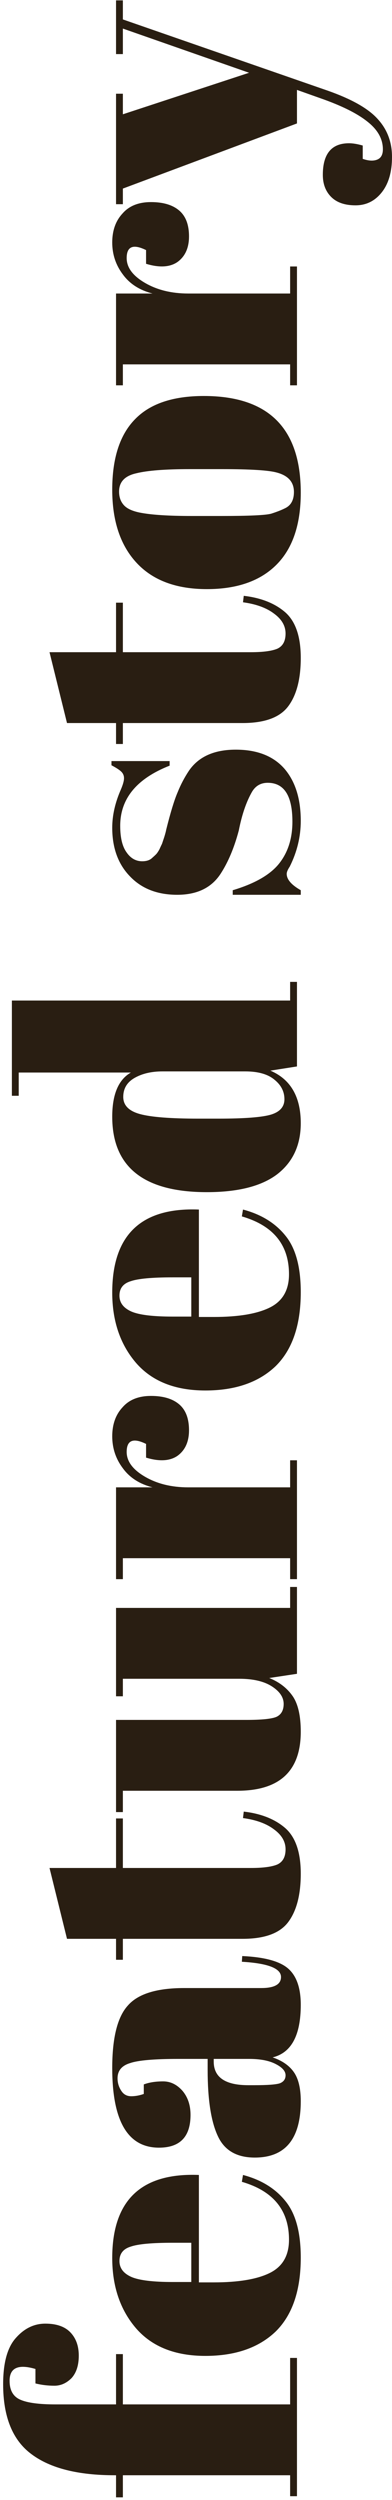 <svg width="66" height="420" viewBox="0 0 66 420" fill="none" xmlns="http://www.w3.org/2000/svg">
<path d="M1.616 399.968C1.616 401.589 2.235 402.656 3.472 403.168C4.667 403.68 6.608 403.936 9.296 403.936L19.536 403.936L19.536 395.488L20.688 395.488L20.688 403.936L48.848 403.936L48.848 396.128L50 396.128L50 419.36L48.848 419.36L48.848 415.84L20.688 415.84L20.688 419.552L19.536 419.552L19.536 415.84L19.28 415.84C13.136 415.84 8.485 414.667 5.328 412.32C2.128 409.973 0.528 406.048 0.528 400.544C0.528 396.917 1.253 394.315 2.704 392.736C4.112 391.157 5.755 390.368 7.632 390.368C9.509 390.368 10.917 390.859 11.856 391.84C12.795 392.821 13.264 394.123 13.264 395.744C13.264 397.365 12.859 398.624 12.048 399.52C11.195 400.373 10.235 400.8 9.168 400.8C8.059 400.8 6.992 400.672 5.968 400.416L5.968 397.984C3.067 397.131 1.616 397.792 1.616 399.968ZM50.64 379.278C50.64 384.782 49.232 388.921 46.416 391.694C43.557 394.425 39.611 395.79 34.576 395.79C29.499 395.79 25.616 394.254 22.928 391.182C20.24 388.067 18.896 384.121 18.896 379.342C18.896 369.657 23.76 365.006 33.488 365.39L33.488 383.438L35.984 383.438C40.165 383.438 43.323 382.905 45.456 381.838C47.589 380.771 48.656 378.915 48.656 376.27C48.656 371.321 46.011 368.078 40.72 366.542L40.912 365.39C43.984 366.201 46.373 367.673 48.08 369.806C49.787 371.897 50.64 375.054 50.64 379.278ZM32.208 383.374L32.208 376.782L29.072 376.782C25.616 376.782 23.269 376.995 22.032 377.422C20.752 377.806 20.112 378.617 20.112 379.854C20.112 381.049 20.795 381.945 22.16 382.542C23.483 383.097 25.787 383.374 29.072 383.374L32.208 383.374ZM34.96 347.75L34.96 345.894L30.032 345.894C25.979 345.894 23.269 346.129 21.904 346.598C20.496 347.025 19.792 347.878 19.792 349.158C19.792 349.926 20.005 350.63 20.432 351.27C20.816 351.867 21.371 352.166 22.096 352.166C22.779 352.166 23.483 352.038 24.208 351.782L24.208 350.182C25.104 349.841 26.192 349.67 27.472 349.67C28.709 349.67 29.797 350.203 30.736 351.27C31.632 352.337 32.08 353.681 32.08 355.302C32.08 358.971 30.309 360.806 26.768 360.806C21.52 360.806 18.896 356.347 18.896 347.43C18.896 342.353 19.771 338.854 21.52 336.934C23.227 334.971 26.384 333.99 30.992 333.99L43.984 333.99C46.203 333.99 47.312 333.371 47.312 332.134C47.312 330.683 45.115 329.83 40.72 329.574L40.784 328.614C44.539 328.785 47.12 329.489 48.528 330.726C49.936 331.963 50.64 333.99 50.64 336.806C50.64 341.926 49.061 344.87 45.904 345.638C47.525 346.193 48.72 347.025 49.488 348.134C50.256 349.243 50.64 350.865 50.64 352.998C50.64 359.313 48.059 362.47 42.896 362.47C39.867 362.47 37.797 361.275 36.688 358.886C35.536 356.454 34.96 352.742 34.96 347.75ZM42.832 350.31C45.051 350.31 46.48 350.203 47.12 349.99C47.76 349.734 48.08 349.286 48.08 348.646C48.08 347.963 47.547 347.345 46.48 346.79C45.371 346.193 43.856 345.894 41.936 345.894L35.984 345.894L35.984 346.342C35.984 348.987 37.925 350.31 41.808 350.31L42.832 350.31ZM40.848 325.722L20.688 325.722L20.688 329.242L19.536 329.242L19.536 325.722L11.28 325.722L8.336 313.818L19.536 313.818L19.536 305.498L20.688 305.498L20.688 313.818L42.256 313.818C44.261 313.818 45.733 313.626 46.672 313.242C47.611 312.816 48.08 311.962 48.08 310.682C48.08 309.402 47.44 308.293 46.16 307.354C44.88 306.373 43.131 305.733 40.912 305.434L41.04 304.346C43.984 304.688 46.331 305.626 48.08 307.162C49.787 308.698 50.64 311.237 50.64 314.778C50.64 318.32 49.936 321.029 48.528 322.906C47.12 324.784 44.56 325.722 40.848 325.722ZM50 266.607L50 281.199L45.328 281.903C47.035 282.586 48.357 283.61 49.296 284.975C50.192 286.298 50.64 288.282 50.64 290.927C50.64 297.541 47.077 300.847 39.952 300.847L20.688 300.847L20.688 304.431L19.536 304.431L19.536 288.943L41.488 288.943C44.048 288.943 45.733 288.773 46.544 288.431C47.355 288.047 47.76 287.322 47.76 286.255C47.76 285.146 47.099 284.165 45.776 283.311C44.453 282.458 42.619 282.031 40.272 282.031L20.688 282.031L20.688 284.975L19.536 284.975L19.536 270.127L48.848 270.127L48.848 266.607L50 266.607ZM21.328 243.921C21.328 245.5 22.352 246.887 24.4 248.081C26.448 249.276 28.88 249.873 31.696 249.873L48.848 249.873L48.848 245.329L50 245.329L50 265.297L48.848 265.297L48.848 261.777L20.688 261.777L20.688 265.297L19.536 265.297L19.536 249.873L25.68 249.873C23.504 249.319 21.84 248.252 20.688 246.673C19.493 245.095 18.896 243.303 18.896 241.297C18.896 239.292 19.472 237.671 20.624 236.433C21.733 235.153 23.333 234.513 25.424 234.513C27.472 234.513 29.051 234.983 30.16 235.921C31.269 236.86 31.824 238.311 31.824 240.273C31.824 242.193 31.184 243.623 29.904 244.561C28.624 245.457 26.853 245.564 24.592 244.881L24.592 242.577C22.416 241.511 21.328 241.959 21.328 243.921ZM50.64 217.09C50.64 222.594 49.232 226.733 46.416 229.506C43.557 232.237 39.611 233.602 34.576 233.602C29.499 233.602 25.616 232.066 22.928 228.994C20.24 225.88 18.896 221.933 18.896 217.154C18.896 207.469 23.76 202.818 33.488 203.202L33.488 221.25L35.984 221.25C40.165 221.25 43.323 220.717 45.456 219.65C47.589 218.584 48.656 216.728 48.656 214.082C48.656 209.133 46.011 205.89 40.72 204.354L40.912 203.202C43.984 204.013 46.373 205.485 48.08 207.618C49.787 209.709 50.64 212.866 50.64 217.09ZM32.208 221.186L32.208 214.594L29.072 214.594C25.616 214.594 23.269 214.808 22.032 215.234C20.752 215.618 20.112 216.429 20.112 217.666C20.112 218.861 20.795 219.757 22.16 220.354C23.483 220.909 25.787 221.186 29.072 221.186L32.208 221.186ZM36.752 187.93C41.232 187.93 44.219 187.696 45.712 187.226C47.163 186.757 47.888 185.904 47.888 184.666C47.888 183.386 47.333 182.298 46.224 181.402C45.115 180.464 43.472 179.994 41.296 179.994L27.344 179.994C25.509 179.994 23.952 180.357 22.672 181.082C21.392 181.808 20.752 182.874 20.752 184.282C20.752 185.69 21.691 186.65 23.568 187.162C25.445 187.674 28.731 187.93 33.424 187.93L36.752 187.93ZM50 179.162L45.52 179.866C48.933 181.317 50.64 184.261 50.64 188.698C50.64 192.368 49.317 195.226 46.672 197.274C44.027 199.28 40.08 200.282 34.832 200.282C24.208 200.282 18.896 196.058 18.896 187.61C18.896 183.856 19.941 181.381 22.032 180.186L3.152 180.186L3.152 184.09L2 184.09L2 168.09L48.848 168.09L48.848 164.954L50 164.954L50 179.162ZM50.64 150.325L39.184 150.325L39.184 149.557C42.896 148.448 45.499 146.955 46.992 145.077C48.485 143.2 49.232 140.853 49.232 138.037C49.232 133.685 47.845 131.509 45.072 131.509C43.877 131.509 42.981 132.043 42.384 133.109C41.445 134.773 40.72 136.907 40.208 139.509C39.44 142.411 38.416 144.843 37.136 146.805C35.6 149.152 33.168 150.325 29.84 150.325C26.512 150.325 23.867 149.301 21.904 147.253C19.899 145.205 18.896 142.475 18.896 139.061C18.896 136.971 19.387 134.816 20.368 132.597C20.709 131.787 20.88 131.168 20.88 130.741C20.88 130.315 20.731 129.952 20.432 129.653C20.133 129.355 19.579 128.992 18.768 128.565L18.768 127.861L28.56 127.861L28.56 128.629C23.013 130.805 20.24 134.176 20.24 138.741C20.24 140.747 20.603 142.24 21.328 143.221C22.011 144.203 22.885 144.693 23.952 144.693C24.592 144.693 25.104 144.544 25.488 144.245C25.829 143.947 26.085 143.712 26.256 143.541C26.427 143.371 26.619 143.093 26.832 142.709C27.003 142.325 27.152 142.005 27.28 141.749C27.365 141.493 27.493 141.109 27.664 140.597C27.835 140.043 27.941 139.637 27.984 139.381C28.709 136.48 29.349 134.389 29.904 133.109C30.416 131.829 31.056 130.613 31.824 129.461C33.445 127.115 36.069 125.941 39.696 125.941C43.28 125.941 46.011 127.008 47.888 129.141C49.723 131.275 50.64 134.197 50.64 137.909C50.64 140.555 50.021 143.115 48.784 145.589C48.443 146.101 48.272 146.507 48.272 146.805C48.272 147.744 49.061 148.661 50.64 149.557L50.64 150.325ZM40.848 121.472L20.688 121.472L20.688 124.992L19.536 124.992L19.536 121.472L11.28 121.472L8.336 109.568L19.536 109.568L19.536 101.248L20.688 101.248L20.688 109.568L42.256 109.568C44.261 109.568 45.733 109.376 46.672 108.992C47.611 108.566 48.08 107.712 48.08 106.432C48.08 105.152 47.44 104.043 46.16 103.104C44.88 102.123 43.131 101.483 40.912 101.184L41.04 100.096C43.984 100.438 46.331 101.376 48.08 102.912C49.787 104.448 50.64 106.987 50.64 110.528C50.64 114.07 49.936 116.779 48.528 118.656C47.12 120.534 44.56 121.472 40.848 121.472ZM37.392 78.813L31.952 78.813C27.813 78.813 24.805 79.048 22.928 79.517C21.008 79.944 20.048 80.968 20.048 82.589C20.048 83.528 20.325 84.296 20.88 84.893C21.392 85.448 22.267 85.853 23.504 86.109C25.424 86.493 28.347 86.685 32.272 86.685L37.264 86.685C41.915 86.685 44.709 86.557 45.648 86.301C46.587 86.002 47.355 85.704 47.952 85.405C48.976 84.936 49.488 84.018 49.488 82.653C49.488 80.989 48.528 79.901 46.608 79.389C45.243 79.005 42.171 78.813 37.392 78.813ZM50.64 82.781C50.64 88.114 49.275 92.146 46.544 94.877C43.813 97.608 39.909 98.973 34.832 98.973C29.712 98.973 25.787 97.522 23.056 94.621C20.283 91.677 18.896 87.56 18.896 82.269C18.896 76.978 20.176 73.032 22.736 70.429C25.253 67.826 29.115 66.525 34.32 66.525C45.2 66.525 50.64 71.944 50.64 82.781ZM21.328 43.359C21.328 44.938 22.352 46.324 24.4 47.519C26.448 48.714 28.88 49.311 31.696 49.311L48.848 49.311L48.848 44.767L50 44.767L50 64.735L48.848 64.735L48.848 61.215L20.688 61.215L20.688 64.735L19.536 64.735L19.536 49.311L25.68 49.311C23.504 48.756 21.84 47.69 20.688 46.111C19.493 44.532 18.896 42.74 18.896 40.735C18.896 38.73 19.472 37.108 20.624 35.871C21.733 34.591 23.333 33.951 25.424 33.951C27.472 33.951 29.051 34.42 30.16 35.359C31.269 36.298 31.824 37.748 31.824 39.711C31.824 41.631 31.184 43.06 29.904 43.999C28.624 44.895 26.853 45.002 24.592 44.319L24.592 42.015C22.416 40.948 21.328 41.396 21.328 43.359ZM20.688 34.305L19.536 34.305L19.536 15.745L20.688 15.745L20.688 19.201L41.936 12.225L20.688 4.801L20.688 9.089L19.536 9.089L19.536 0.065L20.688 0.065L20.688 3.265L55.184 15.233C59.195 16.641 61.989 18.22 63.568 19.969C65.189 21.718 66 23.852 66 26.369C66 28.886 65.424 30.87 64.272 32.321C63.12 33.772 61.648 34.497 59.856 34.497C58.064 34.497 56.699 34.028 55.76 33.089C54.821 32.15 54.352 30.913 54.352 29.377C54.352 25.836 55.824 24.065 58.768 24.065C59.408 24.065 60.176 24.193 61.072 24.449L61.072 26.689C62.053 27.03 62.864 27.073 63.504 26.817C64.144 26.561 64.464 25.985 64.464 25.089C64.464 23.34 63.589 21.782 61.84 20.417C60.133 19.052 57.509 17.75 53.968 16.513L50 15.105L50 20.737L20.688 31.681L20.688 34.305Z" fill="#291E12"/>
</svg>
